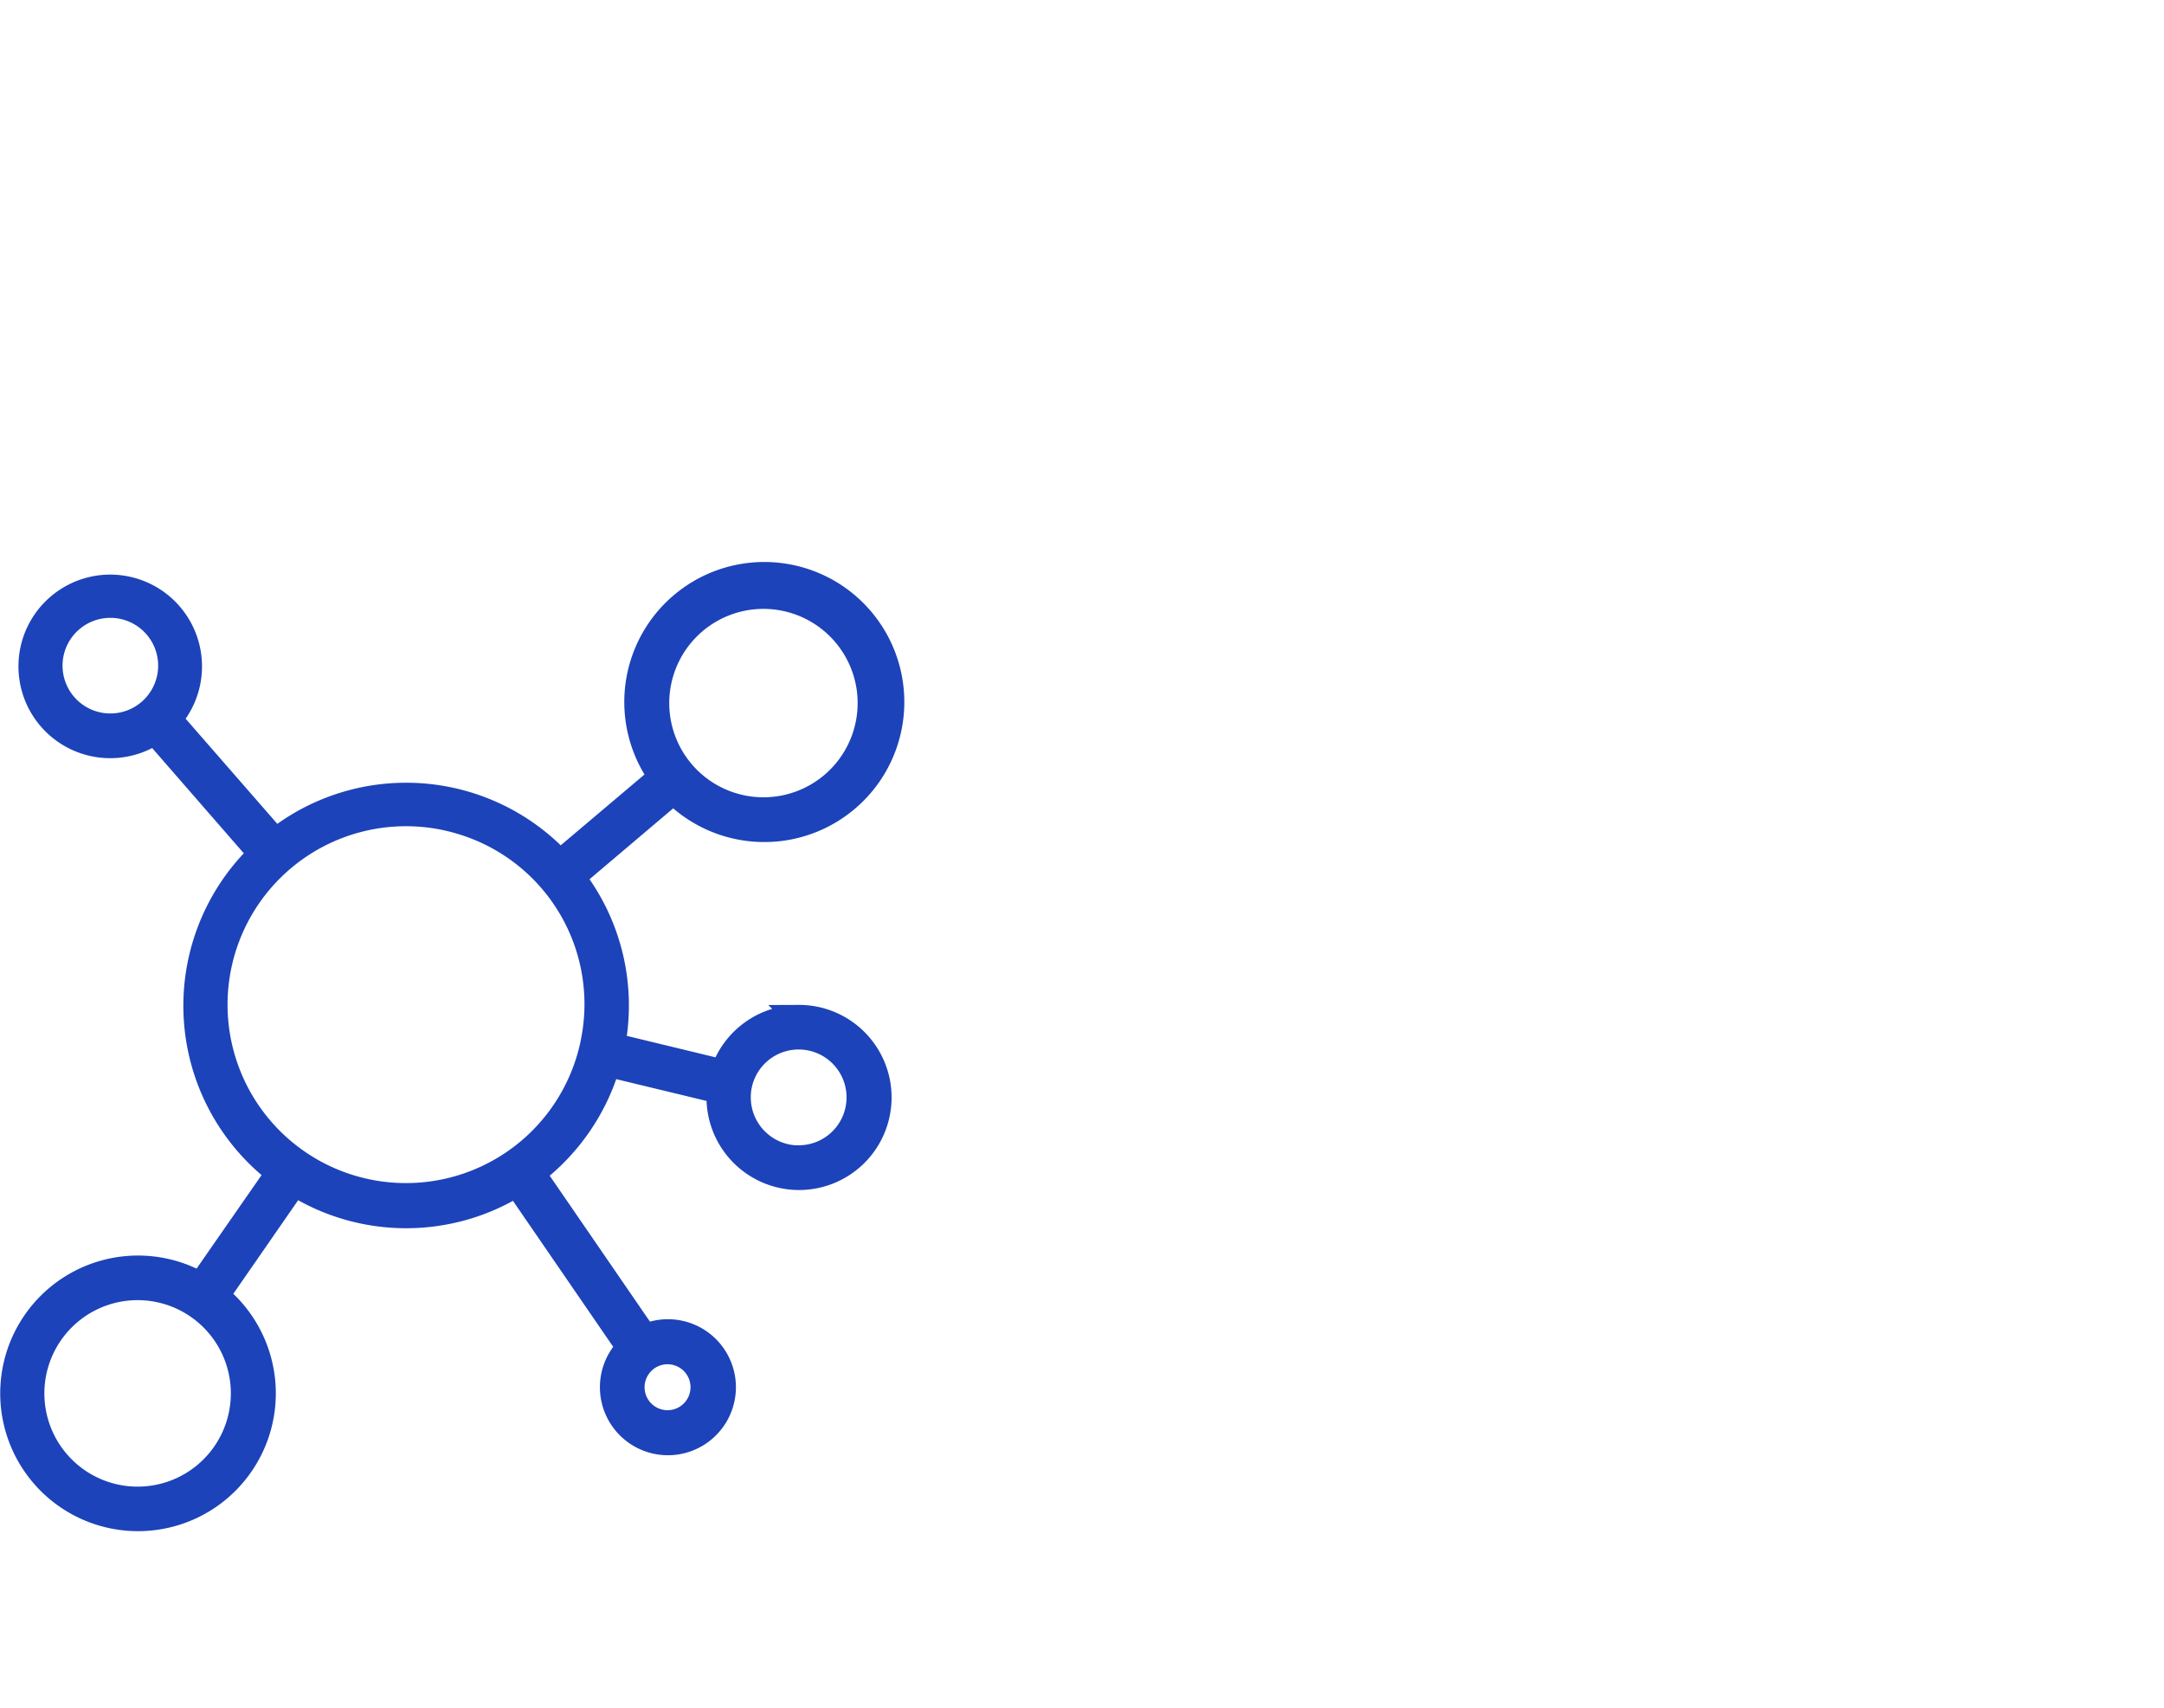 <svg xmlns="http://www.w3.org/2000/svg" width="171.018" height="135" viewBox="0 0 171.018 135"><defs><style>.a{fill:#1c43b9;stroke:#1c43b9;stroke-width:2px;}.b{fill:none;}</style></defs><g transform="translate(-998.982 -1755)"><path class="a" d="M66.668,35.993a6.322,6.322,0,0,0-5.98,4.314L51.94,38.192A16.547,16.547,0,0,0,48.775,24.9l8-6.778a10.065,10.065,0,1,0-.974-1.149l-8.011,6.771a16.562,16.562,0,0,0-22.473-1.7L16.915,12.41a6.253,6.253,0,1,0-1.141,1l8.4,9.646a16.577,16.577,0,0,0,1.392,25.189l-6.17,8.878a9.89,9.89,0,1,0,1.255.86l6.162-8.893a16.554,16.554,0,0,0,17.566.053L53.264,62.08a4.374,4.374,0,1,0,1.255-.86L45.633,48.287a16.661,16.661,0,0,0,5.942-8.619l8.8,2.123v.5a6.314,6.314,0,1,0,6.291-6.3ZM55.432,11.162a8.444,8.444,0,1,1,1.522,4.816,8.444,8.444,0,0,1-1.522-4.816Zm-40.647,1.08a4.778,4.778,0,1,1,1.149-1,4.778,4.778,0,0,1-1.149,1Zm8,53.421a8.368,8.368,0,1,1-3.043-6.428,8.368,8.368,0,0,1,3.043,6.428Zm31.366-2.282a2.815,2.815,0,1,1-.669,1.8A2.815,2.815,0,0,1,54.154,63.381Zm-3.7-25.546A15.1,15.1,0,1,1,40.24,20.594,15.04,15.04,0,0,1,50.449,37.835Zm16.219,9.258A4.793,4.793,0,0,1,61.876,42.3c0-.046,0-.091,0-.145a4.785,4.785,0,1,1,4.785,4.93Z" transform="translate(995.44 1799.417)"></path><rect class="b" width="170" height="135" transform="translate(1000 1755)"></rect></g></svg>